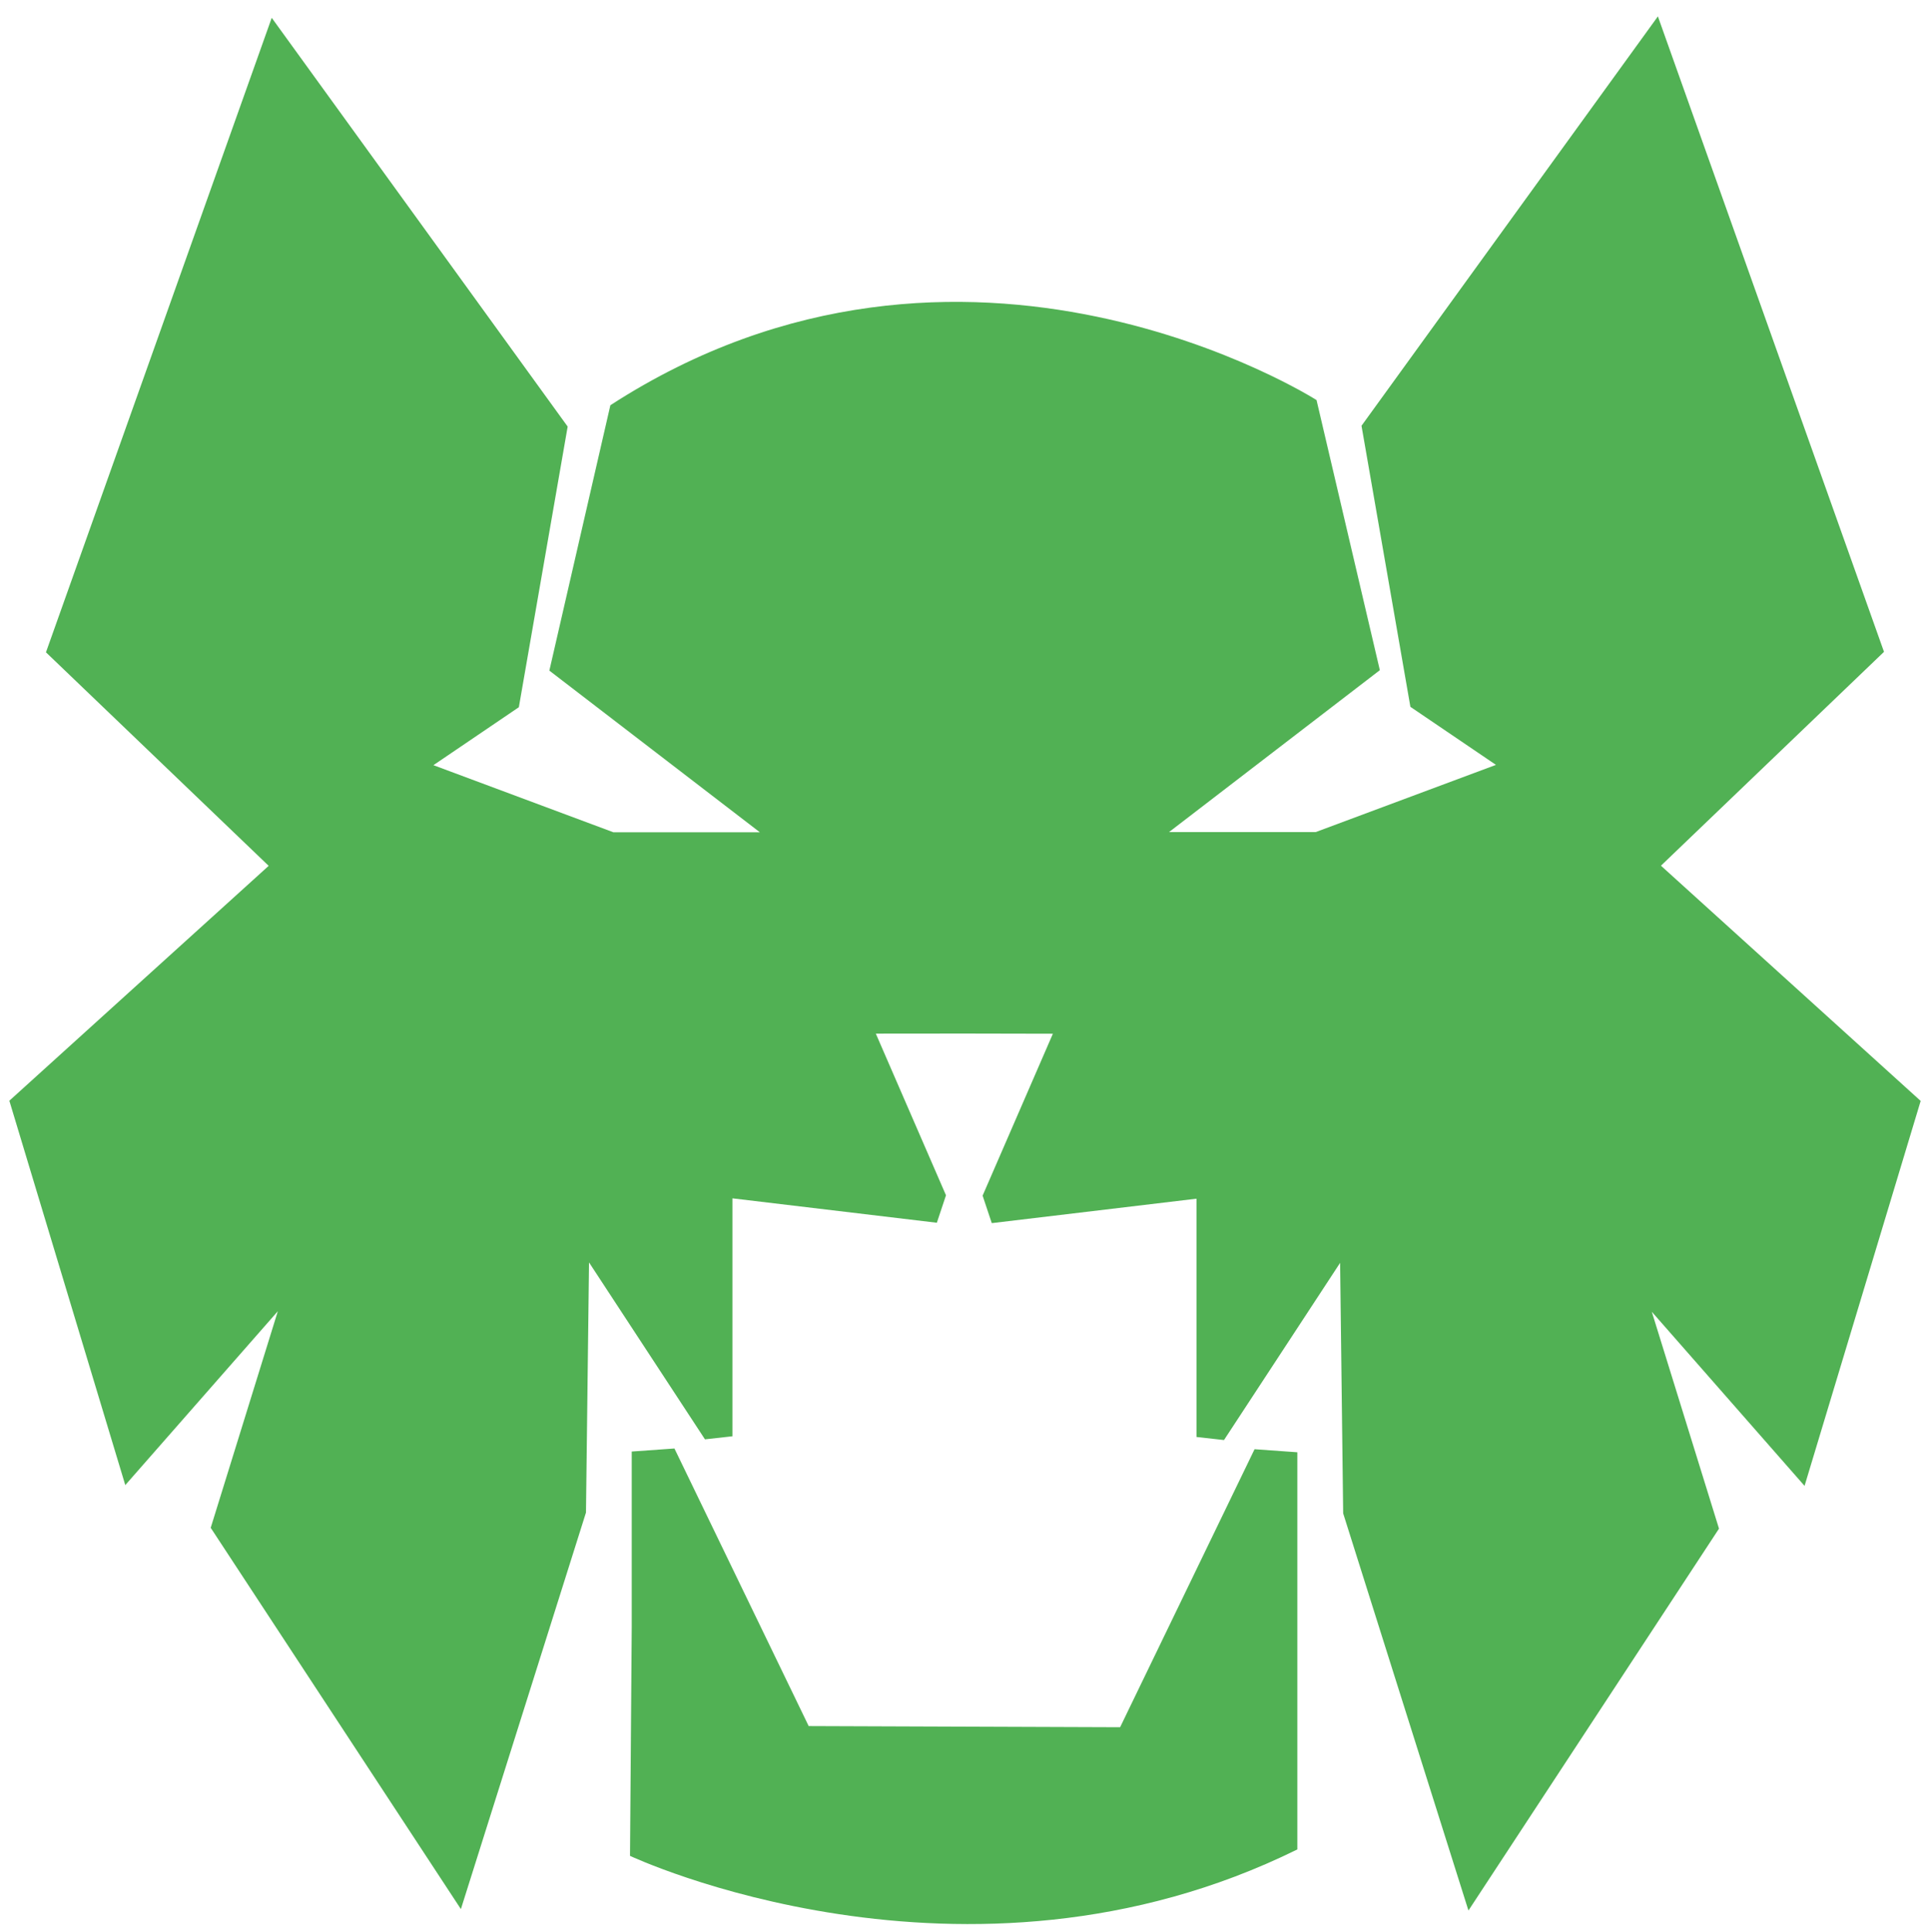 <?xml version="1.0" encoding="UTF-8" standalone="no"?>
<!-- Created with Inkscape (http://www.inkscape.org/) -->

<svg
   xmlns:dc="http://purl.org/dc/elements/1.1/"
   xmlns:cc="http://creativecommons.org/ns#"
   xmlns:rdf="http://www.w3.org/1999/02/22-rdf-syntax-ns#"
   xmlns:svg="http://www.w3.org/2000/svg"
   xmlns="http://www.w3.org/2000/svg"
   xmlns:sodipodi="http://sodipodi.sourceforge.net/DTD/sodipodi-0.dtd"
   xmlns:inkscape="http://www.inkscape.org/namespaces/inkscape"
   id="svg2"
   version="1.1"
   inkscape:version="0.92.1 r"
   width="503.024"
   height="503.694"
   viewBox="0 0 471.585 472.213"
   sodipodi:docname="BlackTiger.svg">
  <defs
     id="defs6" />
  <sodipodi:namedview
     pagecolor="#ffffff"
     bordercolor="#666666"
     borderopacity="1"
     objecttolerance="10"
     gridtolerance="10"
     guidetolerance="10"
     inkscape:pageopacity="0"
     inkscape:pageshadow="2"
     inkscape:window-width="1920"
     inkscape:window-height="1009"
     id="namedview4"
     showgrid="false"
     inkscape:zoom="0.62933333"
     inkscape:cx="17.685674"
     inkscape:cy="313.72927"
     inkscape:window-x="1920"
     inkscape:window-y="0"
     inkscape:window-maximized="1"
     inkscape:current-layer="g3160"
     inkscape:snap-bbox="false"
     showguides="false"
     inkscape:pagecheckerboard="true"
     inkscape:showpageshadow="false"
     fit-margin-top="0"
     fit-margin-left="0"
     fit-margin-right="0"
     fit-margin-bottom="0">
    <inkscape:grid
       type="xygrid"
       id="grid3335"
       originx="-149.43"
       originy="-149.499"
       spacingx="1"
       spacingy="1" />
  </sodipodi:namedview>
  <g
     style="display:inline;stroke:#000000;stroke-opacity:1;image-rendering:auto"
     inkscape:label="Layer 1"
     id="layer1"
     transform="translate(-45.684,-51.286)">
    <g
       style="display:inline;fill:#800000;fill-opacity:1;stroke:#000000;stroke-width:4;stroke-linejoin:miter;stroke-miterlimit:4;stroke-dasharray:none;stroke-opacity:1"
       transform="translate(-20.801,23.471)"
       id="g3160">
      <g
         transform="matrix(-1,0,0,1,613.516,-8.961)"
         id="g3167"
         style="display:inline;fill:#4caf50;fill-opacity:0.97;stroke:none;stroke-width:4;stroke-linejoin:miter;stroke-miterlimit:4;stroke-dasharray:none;stroke-opacity:1">
        <a
           id="a3172"
           style="fill:#4caf50;fill-opacity:0.97;stroke:none;stroke-width:4;stroke-linejoin:miter;stroke-miterlimit:4;stroke-dasharray:none;stroke-opacity:1" />
        <g
           style="display:inline;fill:#4caf50;fill-opacity:0.97;fill-rule:nonzero;stroke:none;stroke-width:4;stroke-linejoin:miter;stroke-miterlimit:4;stroke-dasharray:none;stroke-dashoffset:0;stroke-opacity:1"
           transform="translate(61.675,24.248)"
           id="g3237">
          <a
             style="fill:#4caf50;fill-opacity:0.97;fill-rule:nonzero;stroke:none;stroke-width:4;stroke-linejoin:miter;stroke-miterlimit:4;stroke-dasharray:none;stroke-dashoffset:0;stroke-opacity:1"
             id="a3175">
            <g
               style="fill:#4caf50;fill-opacity:0.97;fill-rule:nonzero;stroke:none;stroke-width:4;stroke-linejoin:miter;stroke-miterlimit:4;stroke-dasharray:none;stroke-dashoffset:0;stroke-opacity:1"
               id="g3209">
              <a
                 style="fill:#4caf50;fill-opacity:0.97;fill-rule:nonzero;stroke:none;stroke-width:4;stroke-linejoin:miter;stroke-miterlimit:4;stroke-dasharray:none;stroke-dashoffset:0;stroke-opacity:1"
                 id="a3206" />
            </g>
          </a>
          <g
             style="display:inline;fill:#4caf50;fill-opacity:0.97;stroke:none;stroke-width:4;stroke-linejoin:miter;stroke-miterlimit:4;stroke-dasharray:none;stroke-opacity:1"
             inkscape:label="Layer 1"
             id="layer1-9"
             transform="translate(-31.628,-39.008)">
            <g
               style="display:inline;fill:#4caf50;fill-opacity:0.97;stroke:none;stroke-width:4;stroke-linejoin:miter;stroke-miterlimit:4;stroke-dasharray:none;stroke-opacity:1"
               transform="translate(-21.086,23.721)"
               id="g3160-1">
              <g
                 transform="translate(-8.961,-8.961)"
                 id="g3167-2"
                 style="fill:#4caf50;fill-opacity:0.97;stroke:none;stroke-width:4;stroke-linejoin:miter;stroke-miterlimit:4;stroke-dasharray:none;stroke-opacity:1">
                <a
                   id="a3172-7"
                   style="fill:#4caf50;fill-opacity:0.97;stroke:none;stroke-width:4;stroke-linejoin:miter;stroke-miterlimit:4;stroke-dasharray:none;stroke-opacity:1" />
                <g
                   style="fill:#4caf50;fill-opacity:0.97;fill-rule:nonzero;stroke:none;stroke-width:4;stroke-linejoin:miter;stroke-miterlimit:4;stroke-dasharray:none;stroke-dashoffset:0;stroke-opacity:1"
                   transform="translate(61.675,24.248)"
                   id="g3237-0">
                  <a
                     style="fill:#4caf50;fill-opacity:0.97;fill-rule:nonzero;stroke:none;stroke-width:4;stroke-linejoin:miter;stroke-miterlimit:4;stroke-dasharray:none;stroke-dashoffset:0;stroke-opacity:1"
                     id="a3175-9">
                    <g
                       style="fill:#4caf50;fill-opacity:0.97;fill-rule:nonzero;stroke:none;stroke-width:4;stroke-linejoin:miter;stroke-miterlimit:4;stroke-dasharray:none;stroke-dashoffset:0;stroke-opacity:1"
                       id="g3209-3">
                      <a
                         style="fill:#4caf50;fill-opacity:0.97;fill-rule:nonzero;stroke:none;stroke-width:4;stroke-linejoin:miter;stroke-miterlimit:4;stroke-dasharray:none;stroke-dashoffset:0;stroke-opacity:1"
                         id="a3206-6" />
                    </g>
                  </a>
                  <path
                     sodipodi:nodetypes="cccccccccccccccccccccccccccccccccccccccccccccccccccccccccccc"
                     inkscape:connector-curvature="0"
                     d="m 228.087,265.154 17.172,39.57 -2.24,6.719 -50.023,-5.973 v 58.235 l -6.719,0.747 -28.371,-43.303 -0.747,61.222 c -30.611,97.059 0,0 -30.611,97.059 L 65.327,386.104 81.752,333.095 44.422,375.652 16.051,281.579 79.512,224.091 25.01,171.828 80.259,16.534 152.679,116.579 l -11.946,68.688 -20.905,14.186 44.05,16.425 h 35.837 l -51.516,-39.57 15.468,-66.007 c 0,0 85.932,-54.821 172.547,1.257 l 14.91,64.857 -51.439,39.511 h 35.783 l 43.984,-16.401 -20.874,-14.164 -11.928,-68.585 72.312,-99.895 55.166,155.061 -54.421,52.184 63.366,57.403 -28.329,93.931 -37.274,-42.493 16.401,52.93 -61.13,93.186 c -30.565,-96.913 0,0 -30.565,-96.913 l -0.745,-61.13 -28.329,43.238 -6.709,-0.745 v -58.148 l -49.948,5.964 -2.236,-6.709 17.146,-39.511 -21.652,-0.02 z m -16.425,169.48 -32.851,-67.941 -10.452,0.747 v 97.059 c 81.242,40.105 163.057,1.572 163.057,1.572 l -0.419,-55.825 v -42.985 l -10.437,-0.745 -23.3,48.188 -9.502,19.651 -38.02,0.14 z"
                     style="fill:#4caf50;fill-opacity:0.97;fill-rule:nonzero;stroke:none;stroke-width:4;stroke-linecap:butt;stroke-linejoin:miter;stroke-miterlimit:4;stroke-dasharray:none;stroke-dashoffset:0;stroke-opacity:1"
                     id="path3193" />
                </g>
              </g>
              <g
                 style="display:inline;fill:#4caf50;fill-opacity:0.97;stroke:none;stroke-width:4;stroke-linejoin:miter;stroke-miterlimit:4;stroke-dasharray:none;stroke-opacity:1"
                 inkscape:label="Layer 2"
                 id="layer2-0"
                 inkscape:groupmode="layer" />
            </g>
          </g>
        </g>
      </g>
      <g
         style="display:inline;fill:#800000;fill-opacity:1;stroke:#000000;stroke-width:4;stroke-linejoin:miter;stroke-miterlimit:4;stroke-dasharray:none;stroke-opacity:1"
         inkscape:label="Layer 2"
         id="layer2"
         inkscape:groupmode="layer" />
    </g>
  </g>
</svg>
